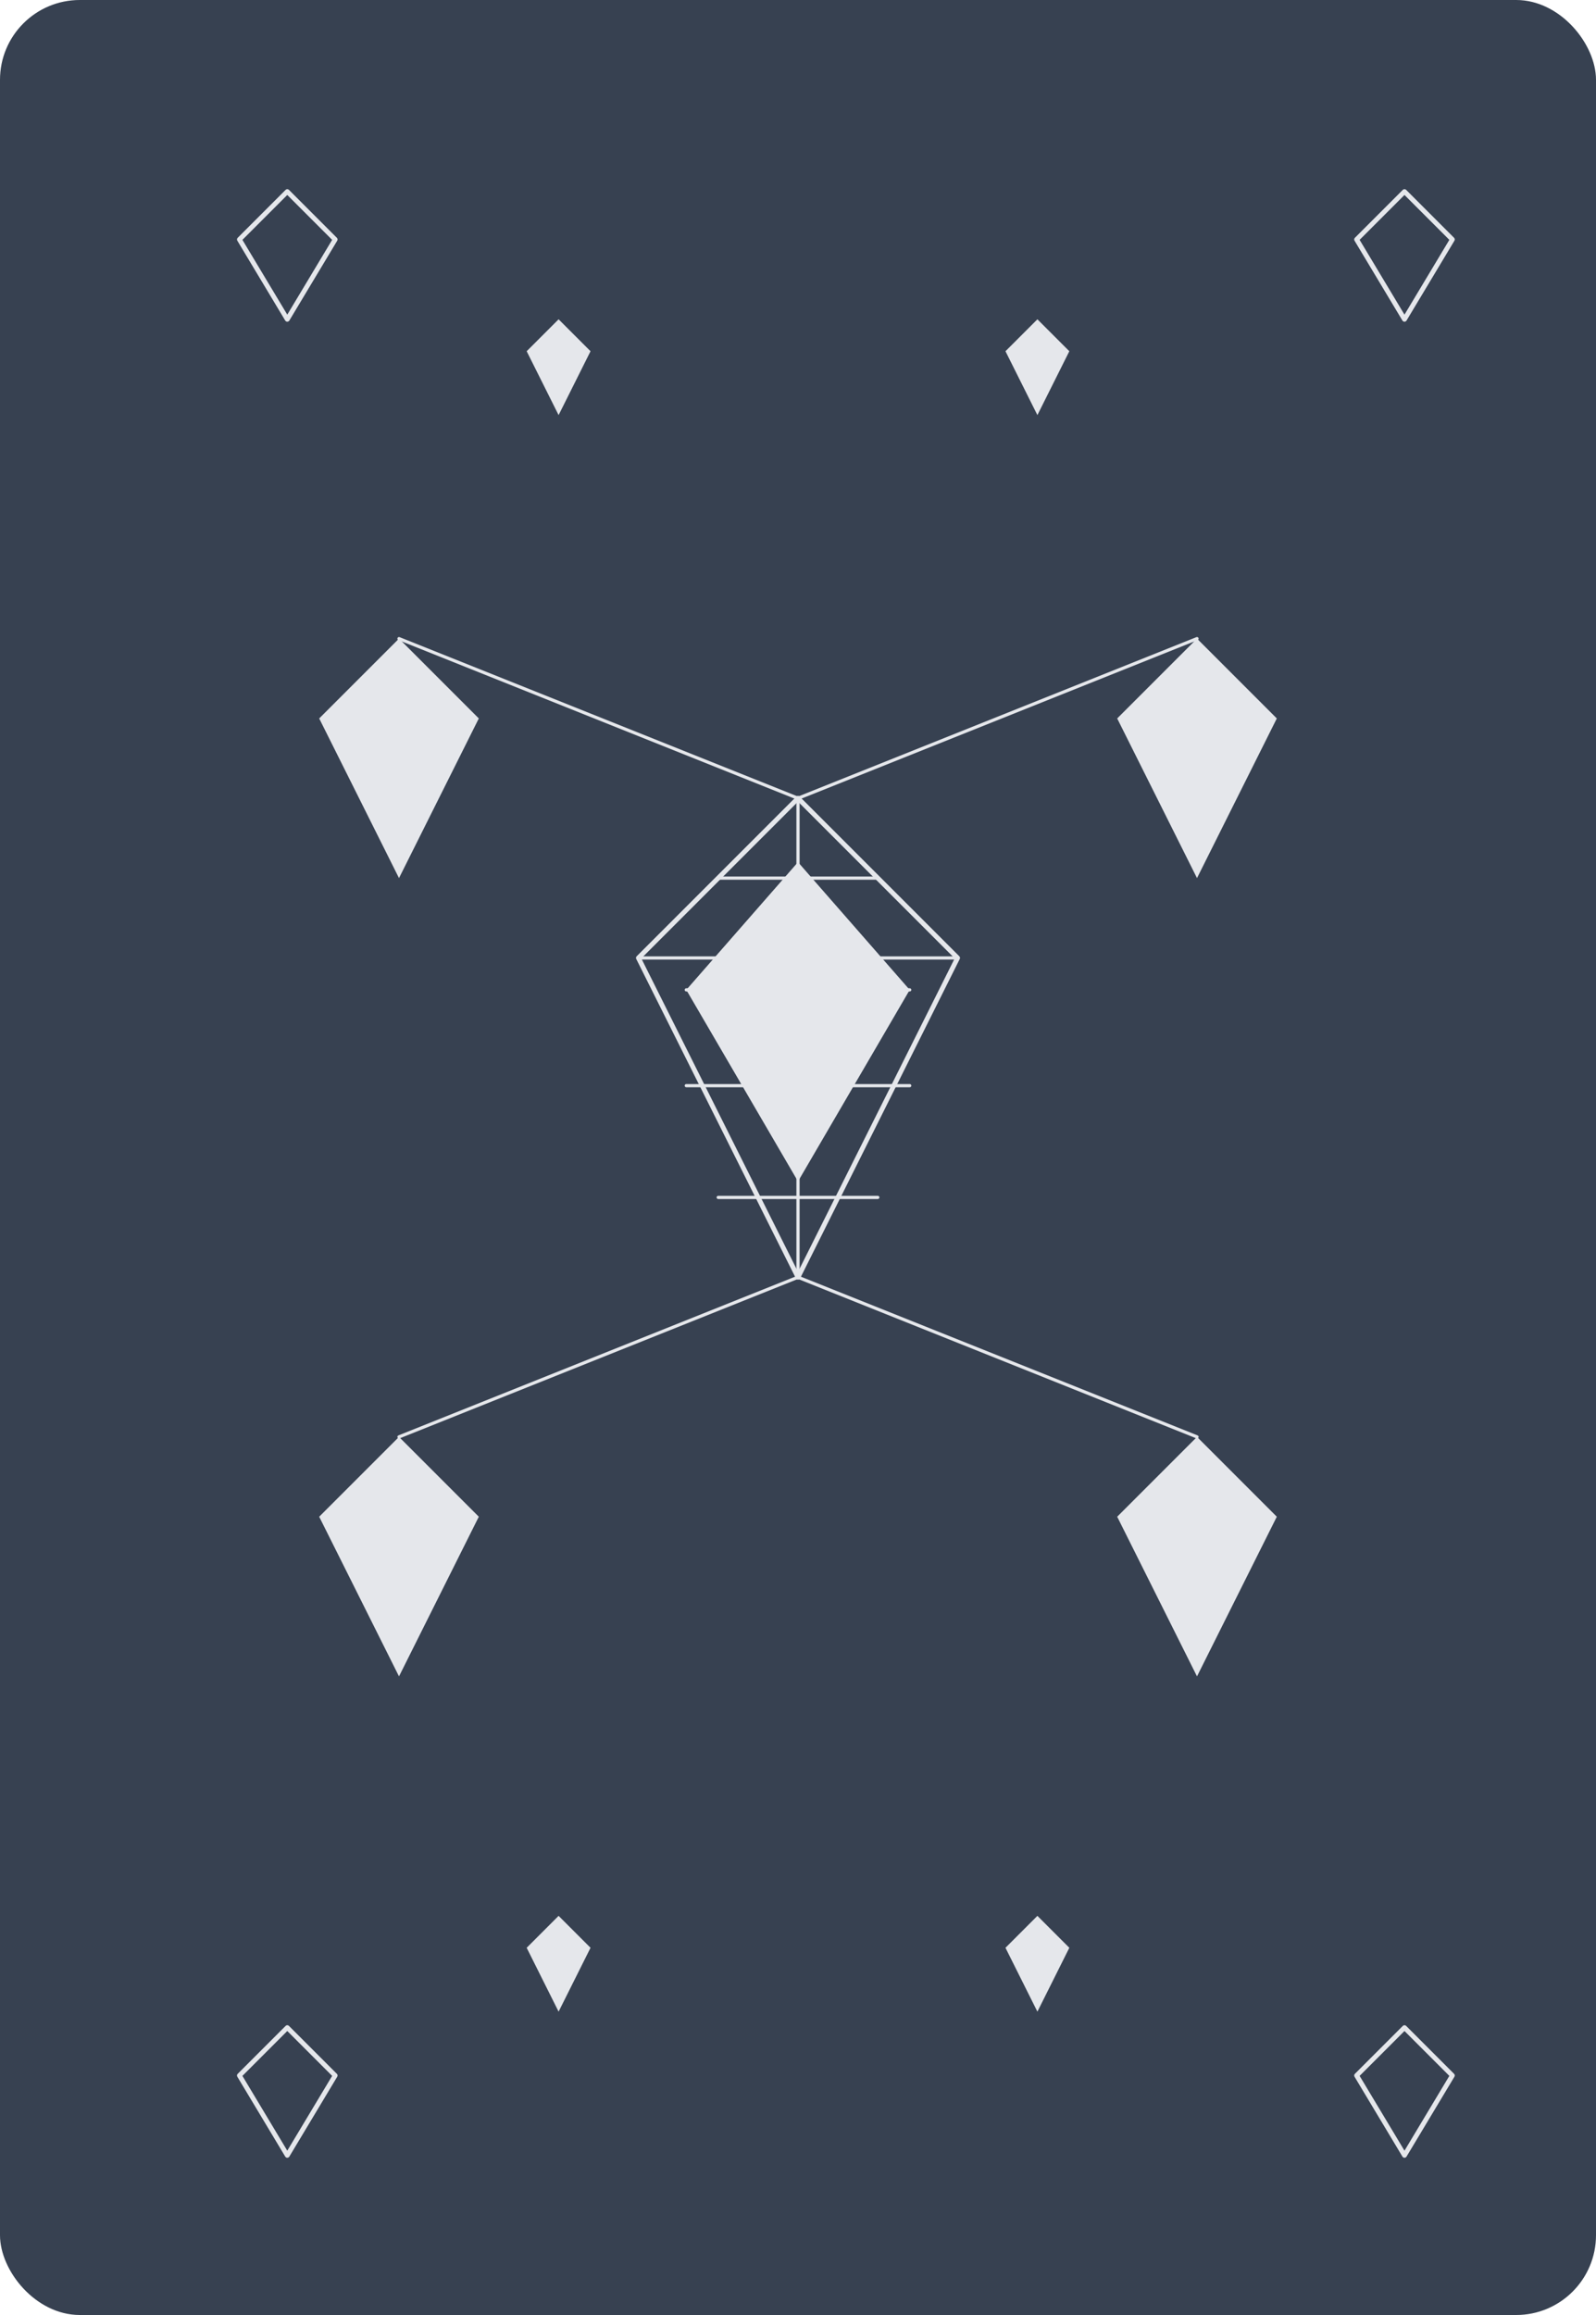 <!-- Card Back Template SVG - 1000x1450px -->
<svg width="1000" height="1450" viewBox="0 0 1000 1450" xmlns="http://www.w3.org/2000/svg">
  <defs>
    <style>
      .card-bg { fill: #374151; }
      .pattern { fill: #e5e7eb; stroke: #e5e7eb; }
      .pattern-stroke { fill: none; stroke: #e5e7eb; stroke-width: 3; stroke-linecap: round; stroke-linejoin: round; }
      .pattern-thin { fill: none; stroke: #e5e7eb; stroke-width: 2; stroke-linecap: round; }
      .pattern-thick { fill: none; stroke: #e5e7eb; stroke-width: 4; stroke-linecap: round; }
      .pattern-fill { fill: #e5e7eb; }
    </style>
  </defs>
  
  <!-- Card background with rounded corners -->
  <rect class="card-bg" width="1000" height="1450" rx="50" ry="50"/>
  
  <!-- Pattern container - will be replaced by script -->
  <g id="pattern">
    <!-- Central large diamond -->
    <polygon class="pattern-stroke" points="500,500 600,600 500,800 400,600"/>
    <polygon class="pattern-fill" points="500,540 570,620 500,740 430,620"/>
    
    <!-- Diamond facets -->
    <line class="pattern-thin" x1="500" y1="500" x2="500" y2="800"/>
    <line class="pattern-thin" x1="400" y1="600" x2="600" y2="600"/>
    <line class="pattern-thin" x1="450" y1="550" x2="550" y2="550"/>
    <line class="pattern-thin" x1="450" y1="750" x2="550" y2="750"/>
    <line class="pattern-thin" x1="430" y1="620" x2="570" y2="620"/>
    <line class="pattern-thin" x1="430" y1="680" x2="570" y2="680"/>
    
    <!-- Surrounding diamonds -->
    <polygon class="pattern-fill" points="250,400 300,450 250,550 200,450"/>
    <polygon class="pattern-fill" points="750,400 800,450 750,550 700,450"/>
    <polygon class="pattern-fill" points="250,900 300,950 250,1050 200,950"/>
    <polygon class="pattern-fill" points="750,900 800,950 750,1050 700,950"/>
    
    <!-- Small accent diamonds -->
    <polygon class="pattern-fill" points="350,200 370,220 350,260 330,220"/>
    <polygon class="pattern-fill" points="650,200 670,220 650,260 630,220"/>
    <polygon class="pattern-fill" points="350,1200 370,1220 350,1260 330,1220"/>
    <polygon class="pattern-fill" points="650,1200 670,1220 650,1260 630,1220"/>
    
    <!-- Diamond lattice -->
    <line class="pattern-thin" x1="250" y1="400" x2="500" y2="500"/>
    <line class="pattern-thin" x1="750" y1="400" x2="500" y2="500"/>
    <line class="pattern-thin" x1="500" y1="800" x2="250" y2="900"/>
    <line class="pattern-thin" x1="500" y1="800" x2="750" y2="900"/>
    
    <!-- Corner crystal formations -->
    <polygon class="pattern-stroke" points="150,150 180,120 210,150 180,200"/>
    <polygon class="pattern-stroke" points="850,150 880,120 910,150 880,200"/>
    <polygon class="pattern-stroke" points="150,1300 180,1270 210,1300 180,1350"/>
    <polygon class="pattern-stroke" points="850,1300 880,1270 910,1300 880,1350"/>
    
    <!-- Crystal reflections -->
    <circle class="pattern-fill" cx="500" cy="580" r="4"/>
    <circle class="pattern-fill" cx="500" cy="720" r="4"/>
  </g>
</svg>